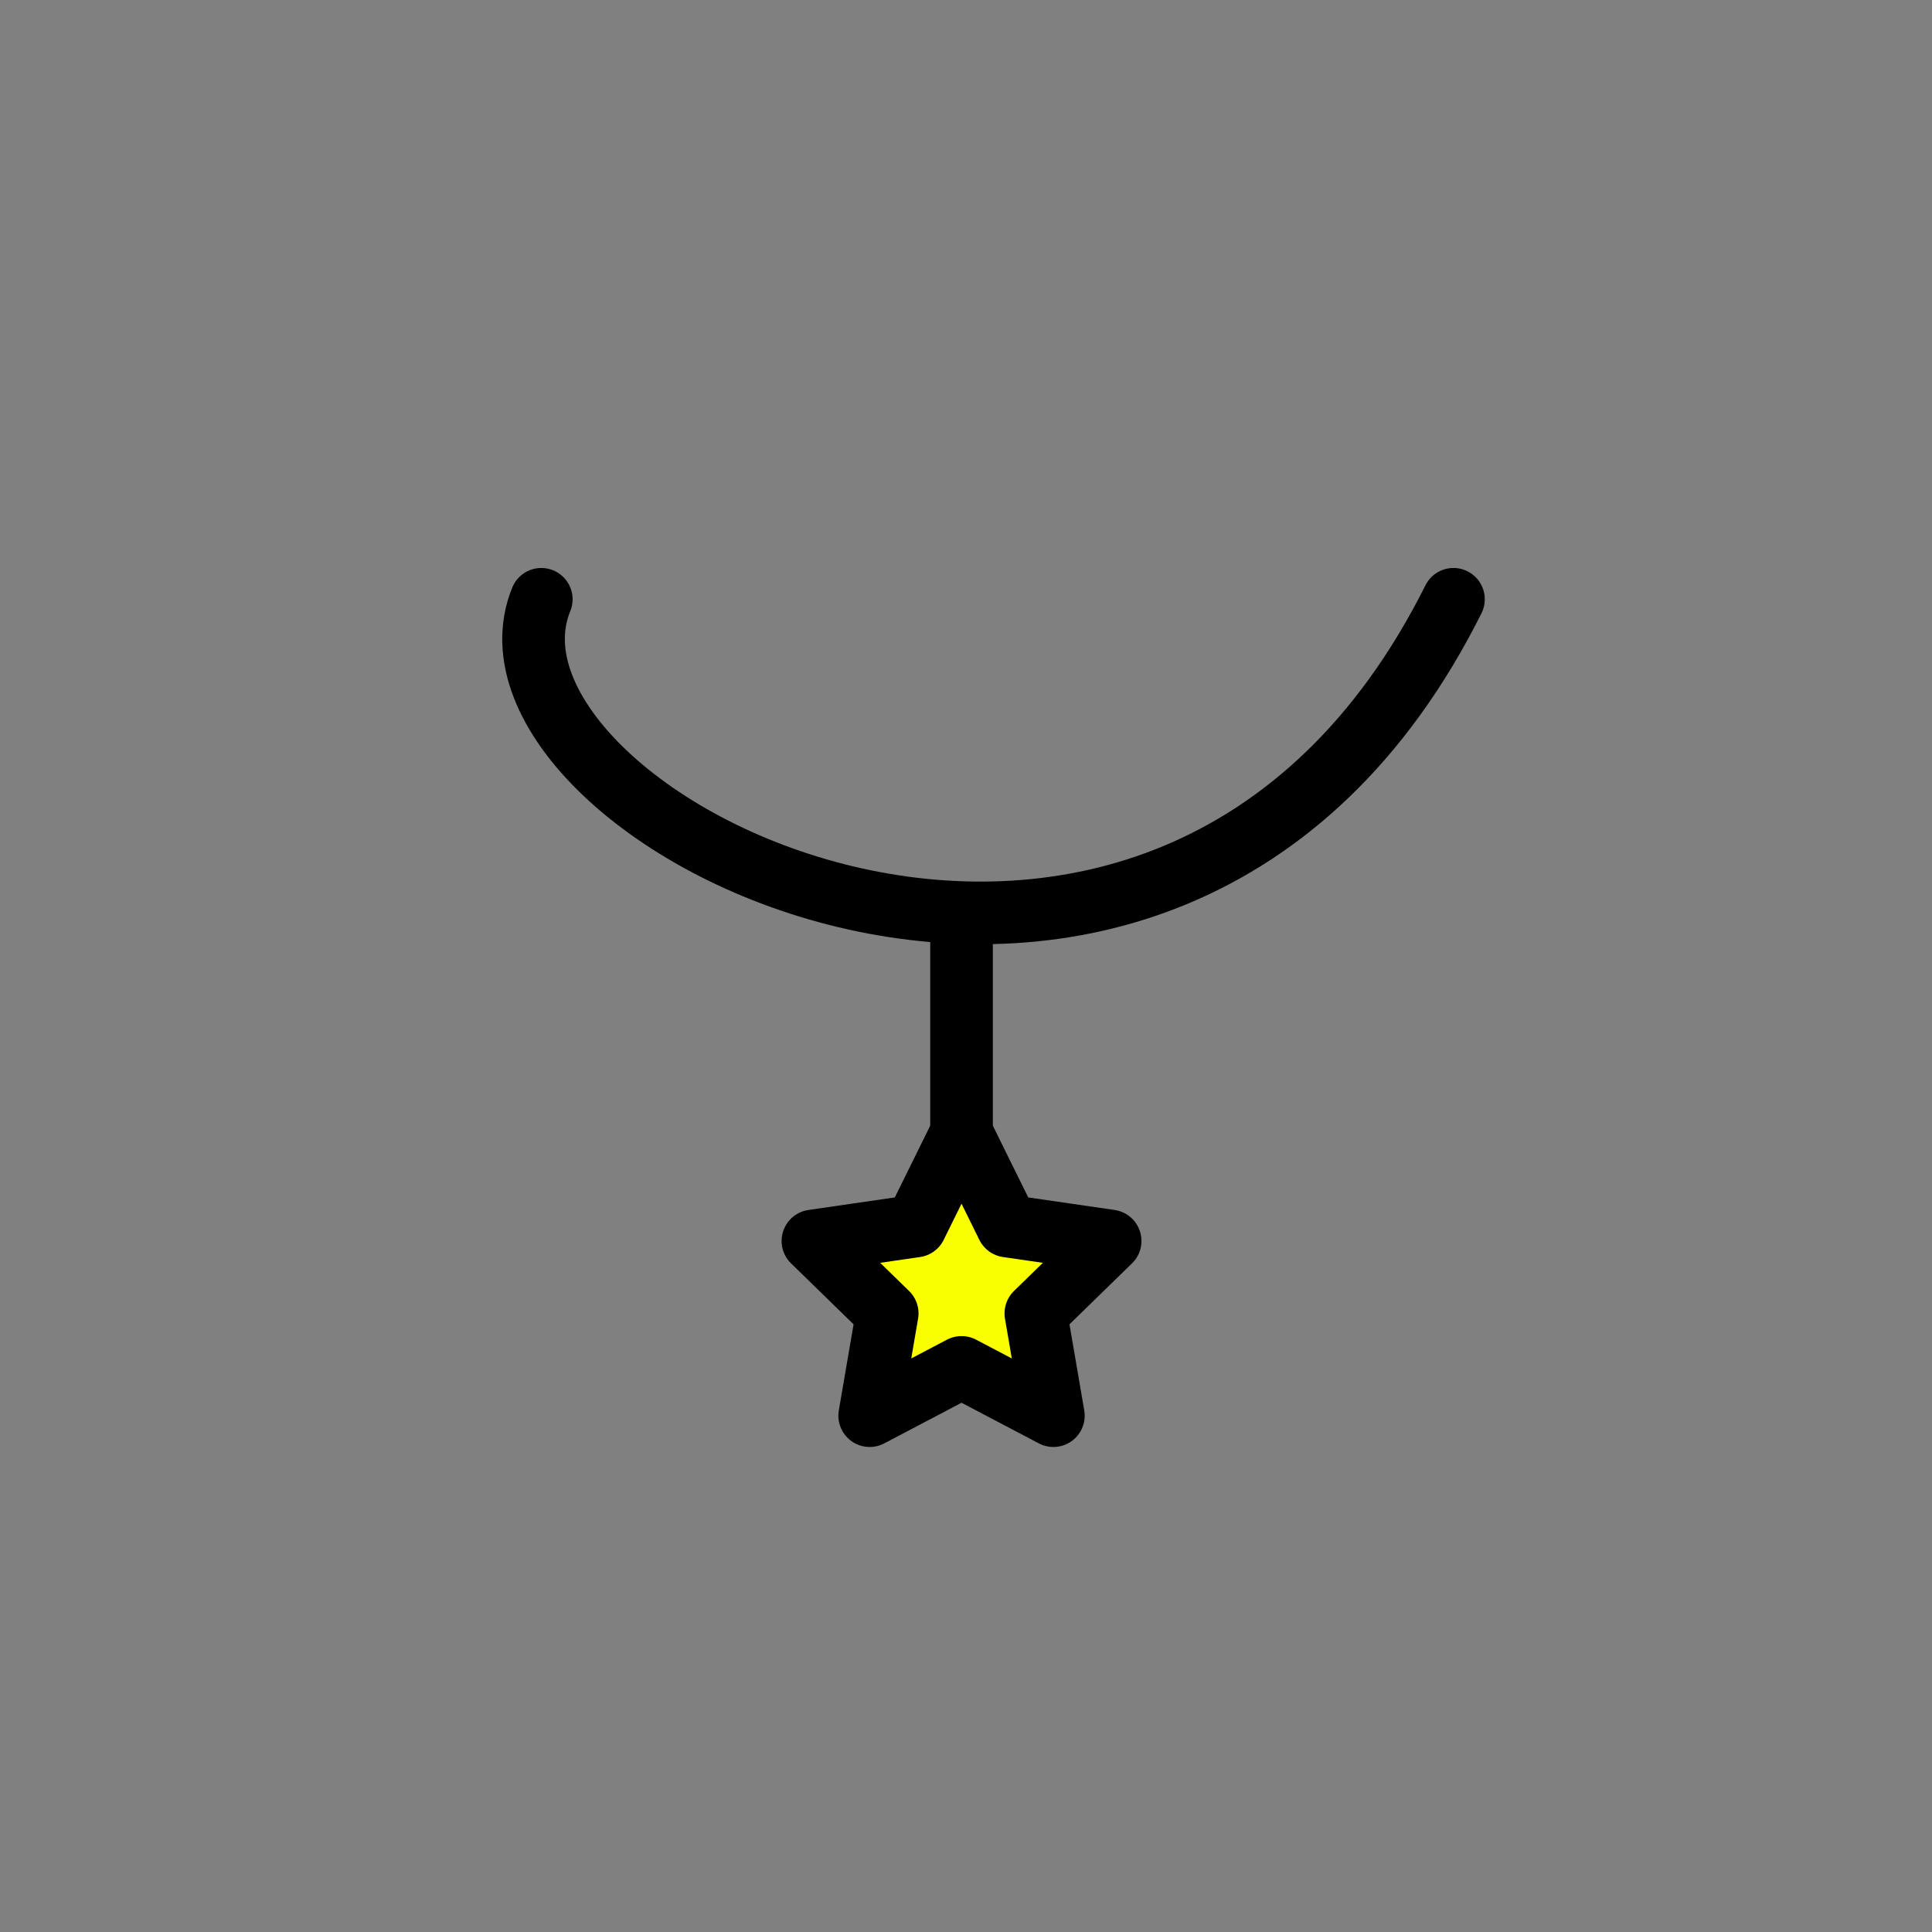 <?xml version="1.0" encoding="utf-8"?>
<!-- Generator: Adobe Illustrator 15.1.0, SVG Export Plug-In . SVG Version: 6.00 Build 0)  -->
<!DOCTYPE svg PUBLIC "-//W3C//DTD SVG 1.1//EN" "http://www.w3.org/Graphics/SVG/1.1/DTD/svg11.dtd">
<svg version="1.1" id="Layer_1" xmlns="http://www.w3.org/2000/svg" xmlns:xlink="http://www.w3.org/1999/xlink" x="0px" y="0px"
	 width="216px" height="216px" viewBox="432 400 216 216" enable-background="new 432 400 216 216" xml:space="preserve">
<rect x="432" y="400" width="216" height="216" fill="#808080" stroke="none"/>
<g>
	
		<line fill="none" stroke="#000000" stroke-width="7" stroke-linecap="round" stroke-linejoin="round" stroke-miterlimit="10" x1="539.5" y1="529.47" x2="539.5" y2="503.359"/>
	<path fill="none" stroke="#000000" stroke-width="7" stroke-linecap="round" stroke-linejoin="round" stroke-miterlimit="10" d="
		M492.517,467c-10.017,24.5,69.545,64.833,101.983,0"/>
	
		<polygon fill="#F9FF00" stroke="#000000" stroke-width="7" stroke-linecap="round" stroke-linejoin="round" stroke-miterlimit="10" points="
		539.5,526.668 544.635,537.073 556.116,538.741 547.808,546.839 549.771,558.274 539.5,552.875 529.231,558.274 531.192,546.839 
		522.884,538.741 534.365,537.073 	"/>
</g>
</svg>
